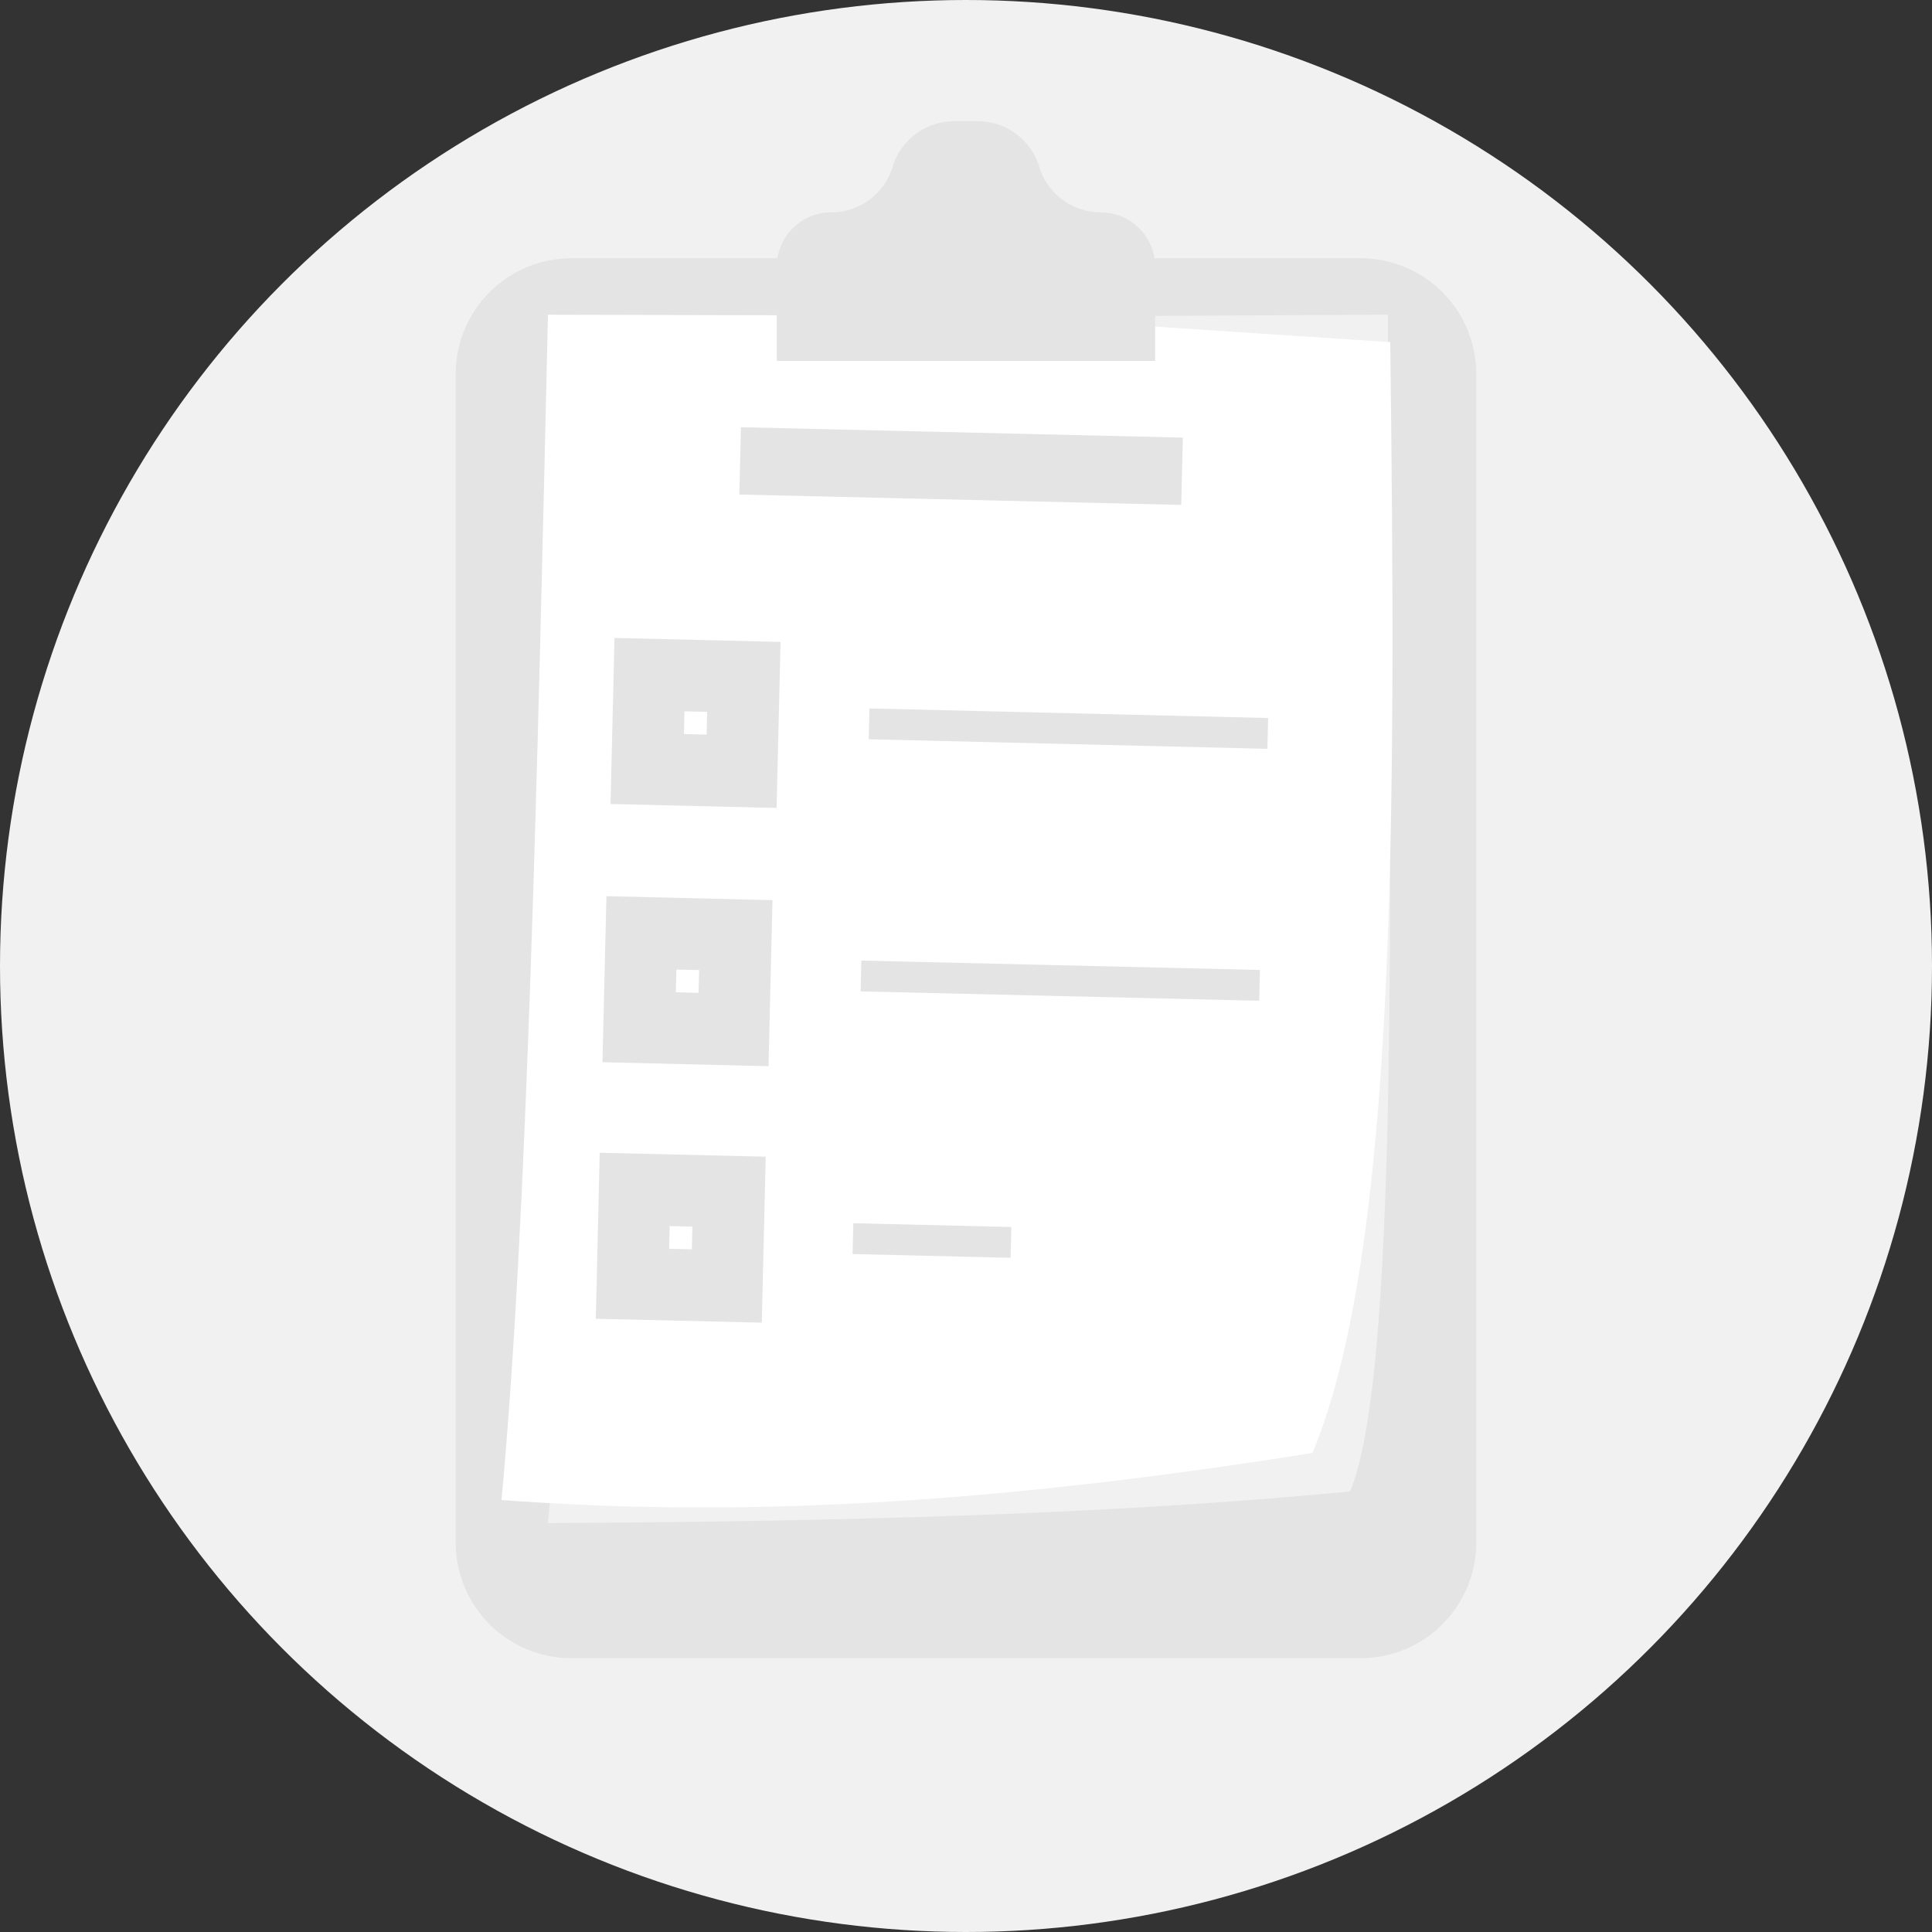 <svg id="Component_25_2" data-name="Component 25 – 2" xmlns="http://www.w3.org/2000/svg" width="161.756" height="161.756" viewBox="0 0 161.756 161.756">
  <rect x="0" y="0" width="161.756" height="161.756" fill="#333333" stroke="none"/>
  <circle id="Ellipse_197" data-name="Ellipse 197" cx="80.878" cy="80.878" r="80.878" fill="#f1f1f1"/>
  <g id="Group_4000" data-name="Group 4000" transform="translate(-4604.773 -1550.39)">
    <g id="Group_4021" data-name="Group 4021" transform="translate(4642.927 1560.539)">
      <g id="Group_4020" data-name="Group 4020" transform="translate(0)">
        <path id="Path_1991" data-name="Path 1991" d="M9.689,0H75.756a9.689,9.689,0,0,1,9.689,9.689V107.52a9.689,9.689,0,0,1-9.689,9.689H9.689A9.689,9.689,0,0,1,0,107.52V9.689A9.689,9.689,0,0,1,9.689,0Z" transform="translate(0 11.474)" fill="#e4e4e4"/>
        <g id="Group_4018" data-name="Group 4018" transform="translate(3.828 16.198)">
          <g id="Group_4000-2" data-name="Group 4000" transform="translate(0 0)">
            <path id="Path_1987" data-name="Path 1987" d="M5698.313,1755.866c.022,39.836,1.309,87.881-3.166,98.519-19.71,1.92-42.788,2.537-67.161,2.651l9.265-100.862Z" transform="translate(-5624.093 -1755.866)" fill="#f1f1f1"/>
            <path id="Path_1988" data-name="Path 1988" d="M5648.944,1851.217c-30.721,4.916-51.252,5.176-67.9,3.939,2.158-22.972,3.022-61.134,3.893-99.234l37.019.082,33.5,2.211C5655.943,1797.76,5656,1834.288,5648.944,1851.217Z" transform="translate(-5581.04 -1755.917)" fill="#fff"/>
          </g>
          <g id="Group_4017" data-name="Group 4017" transform="translate(10.971 9.421)">
            <rect id="Rectangle_1392" data-name="Rectangle 1392" width="37.007" height="5.637" transform="translate(9.082 0) rotate(1.348)" fill="#e4e4e4"/>
            <g id="Group_4016" data-name="Group 4016" transform="translate(0 20.715)">
              <g id="Group_4003" data-name="Group 4003" transform="translate(1.239 0)">
                <g id="Group_4001" data-name="Group 4001" transform="translate(18.54 2.831)">
                  <rect id="Rectangle_1393" data-name="Rectangle 1393" width="33.38" height="2.58" transform="matrix(1, 0.024, -0.024, 1, 0.061, 0)" fill="#e4e4e4"/>
                </g>
                <g id="Group_4002" data-name="Group 4002" transform="translate(0 0)">
                  <rect id="Rectangle_1395" data-name="Rectangle 1395" width="7.902" height="7.902" transform="matrix(1, 0.024, -0.024, 1, 0.186, 0)" fill="none" stroke="#e4e4e4" stroke-miterlimit="10" stroke-width="6"/>
                </g>
              </g>
              <g id="Group_4009" data-name="Group 4009" transform="translate(0.563 21.62)">
                <g id="Group_4007" data-name="Group 4007" transform="translate(18.54 2.321)">
                  <rect id="Rectangle_1399" data-name="Rectangle 1399" width="33.38" height="2.58" transform="translate(0.061 0) rotate(1.348)" fill="#e4e4e4"/>
                </g>
                <g id="Group_4008" data-name="Group 4008" transform="translate(0 0)">
                  <rect id="Rectangle_1401" data-name="Rectangle 1401" width="7.902" height="7.902" transform="matrix(1, 0.024, -0.024, 1, 0.186, 0)" fill="none" stroke="#e4e4e4" stroke-miterlimit="10" stroke-width="6"/>
                </g>
              </g>
              <g id="Group_4015" data-name="Group 4015" transform="translate(0 43.101)">
                <g id="Group_4013" data-name="Group 4013" transform="translate(18.43 2.829)">
                  <rect id="Rectangle_1405" data-name="Rectangle 1405" width="13.232" height="2.58" transform="matrix(1, 0.024, -0.024, 1, 0.061, 0)" fill="#e4e4e4"/>
                </g>
                <g id="Group_4014" data-name="Group 4014" transform="translate(0 0)">
                  <rect id="Rectangle_1406" data-name="Rectangle 1406" width="7.902" height="7.902" transform="translate(0.186 0) rotate(1.348)" fill="none" stroke="#e4e4e4" stroke-miterlimit="10" stroke-width="6"/>
                </g>
              </g>
            </g>
          </g>
        </g>
        <g id="Group_4019" data-name="Group 4019" transform="translate(26.882)">
          <path id="Path_1990" data-name="Path 1990" d="M5890.715,1572.723v7.885h-31.678v-7.885a4.548,4.548,0,0,1,1.333-3.221,3.7,3.7,0,0,1,.322-.289,4.519,4.519,0,0,1,2.9-1.045,5.364,5.364,0,0,0,2.329-.531,5.63,5.63,0,0,0,.875-.527,5.361,5.361,0,0,0,1.943-2.756,5.383,5.383,0,0,1,5.149-3.815h1.977a5.383,5.383,0,0,1,5.148,3.815,5.361,5.361,0,0,0,1.943,2.756,5.567,5.567,0,0,0,.876.527,5.367,5.367,0,0,0,2.329.531,4.559,4.559,0,0,1,4.554,4.554Z" transform="translate(-5859.037 -1560.539)" fill="#e4e4e4"/>
          <ellipse id="Ellipse_189" data-name="Ellipse 189" cx="2.81" cy="2.671" rx="2.81" ry="2.671" transform="translate(13.03 2.056)" fill="#e4e4e4"/>
        </g>
      </g>
    </g>
  </g>
</svg>

